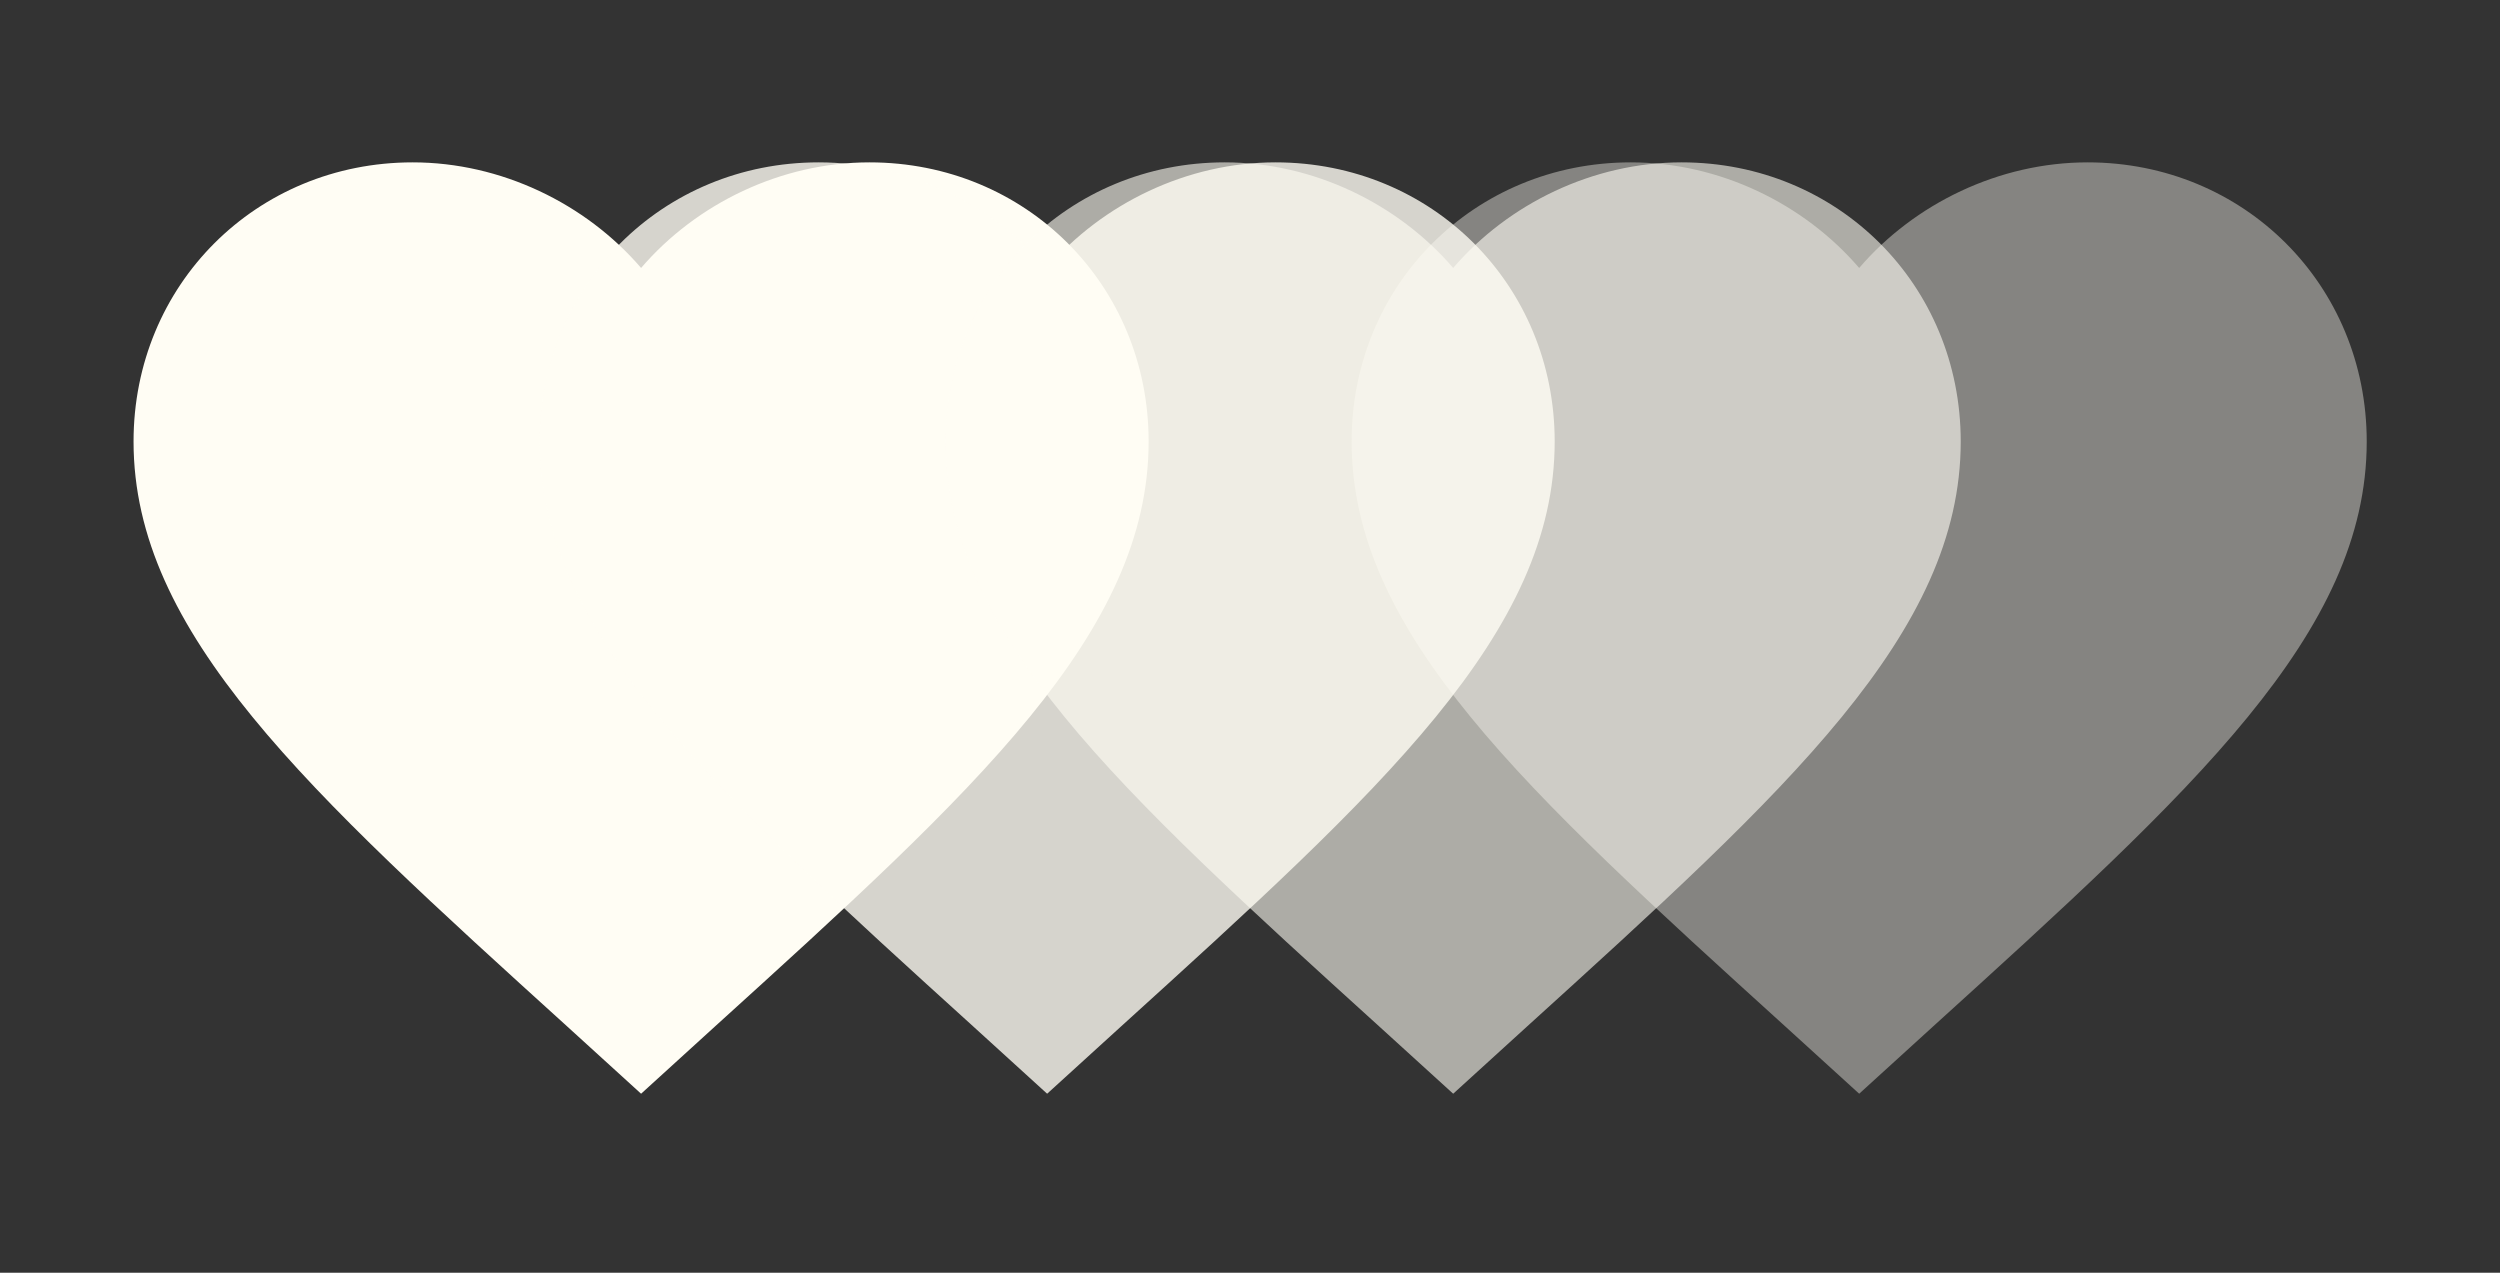 <svg width="55" height="28" viewBox="0 0 55 28" fill="none" xmlns="http://www.w3.org/2000/svg">
<rect x="0" y="0" width="55" height="28" fill="#333333" stroke="none"/>
<path d="M14.104 24.062L12.485 22.588C6.734 17.373 2.938 13.923 2.938 9.714C2.938 6.263 5.64 3.572 9.079 3.572C11.022 3.572 12.887 4.477 14.104 5.895C15.321 4.477 17.186 3.572 19.129 3.572C22.568 3.572 25.27 6.263 25.27 9.714C25.27 13.923 21.474 17.373 15.723 22.588L14.104 24.062Z" fill="#FFFDF4"/>
<g opacity="0.8">
<path d="M23.037 24.062L21.418 22.588C15.667 17.373 11.871 13.923 11.871 9.714C11.871 6.263 14.573 3.572 18.012 3.572C19.955 3.572 21.82 4.477 23.037 5.895C24.254 4.477 26.119 3.572 28.061 3.572C31.501 3.572 34.203 6.263 34.203 9.714C34.203 13.923 30.406 17.373 24.656 22.588L23.037 24.062Z" fill="#FFFDF4"/>
</g>
<g opacity="0.6">
<path d="M31.97 24.062L30.35 22.588C24.6 17.373 20.803 13.923 20.803 9.714C20.803 6.263 23.506 3.572 26.945 3.572C28.888 3.572 30.752 4.477 31.97 5.895C33.187 4.477 35.051 3.572 36.994 3.572C40.433 3.572 43.136 6.263 43.136 9.714C43.136 13.923 39.339 17.373 33.589 22.588L31.97 24.062Z" fill="#FFFDF4"/>
</g>
<g opacity="0.4">
<path d="M40.902 24.062L39.283 22.588C33.533 17.373 29.736 13.923 29.736 9.714C29.736 6.263 32.438 3.572 35.878 3.572C37.821 3.572 39.685 4.477 40.902 5.895C42.119 4.477 43.984 3.572 45.927 3.572C49.366 3.572 52.068 6.263 52.068 9.714C52.068 13.923 48.272 17.373 42.521 22.588L40.902 24.062Z" fill="#FFFDF4"/>
</g>
</svg>
